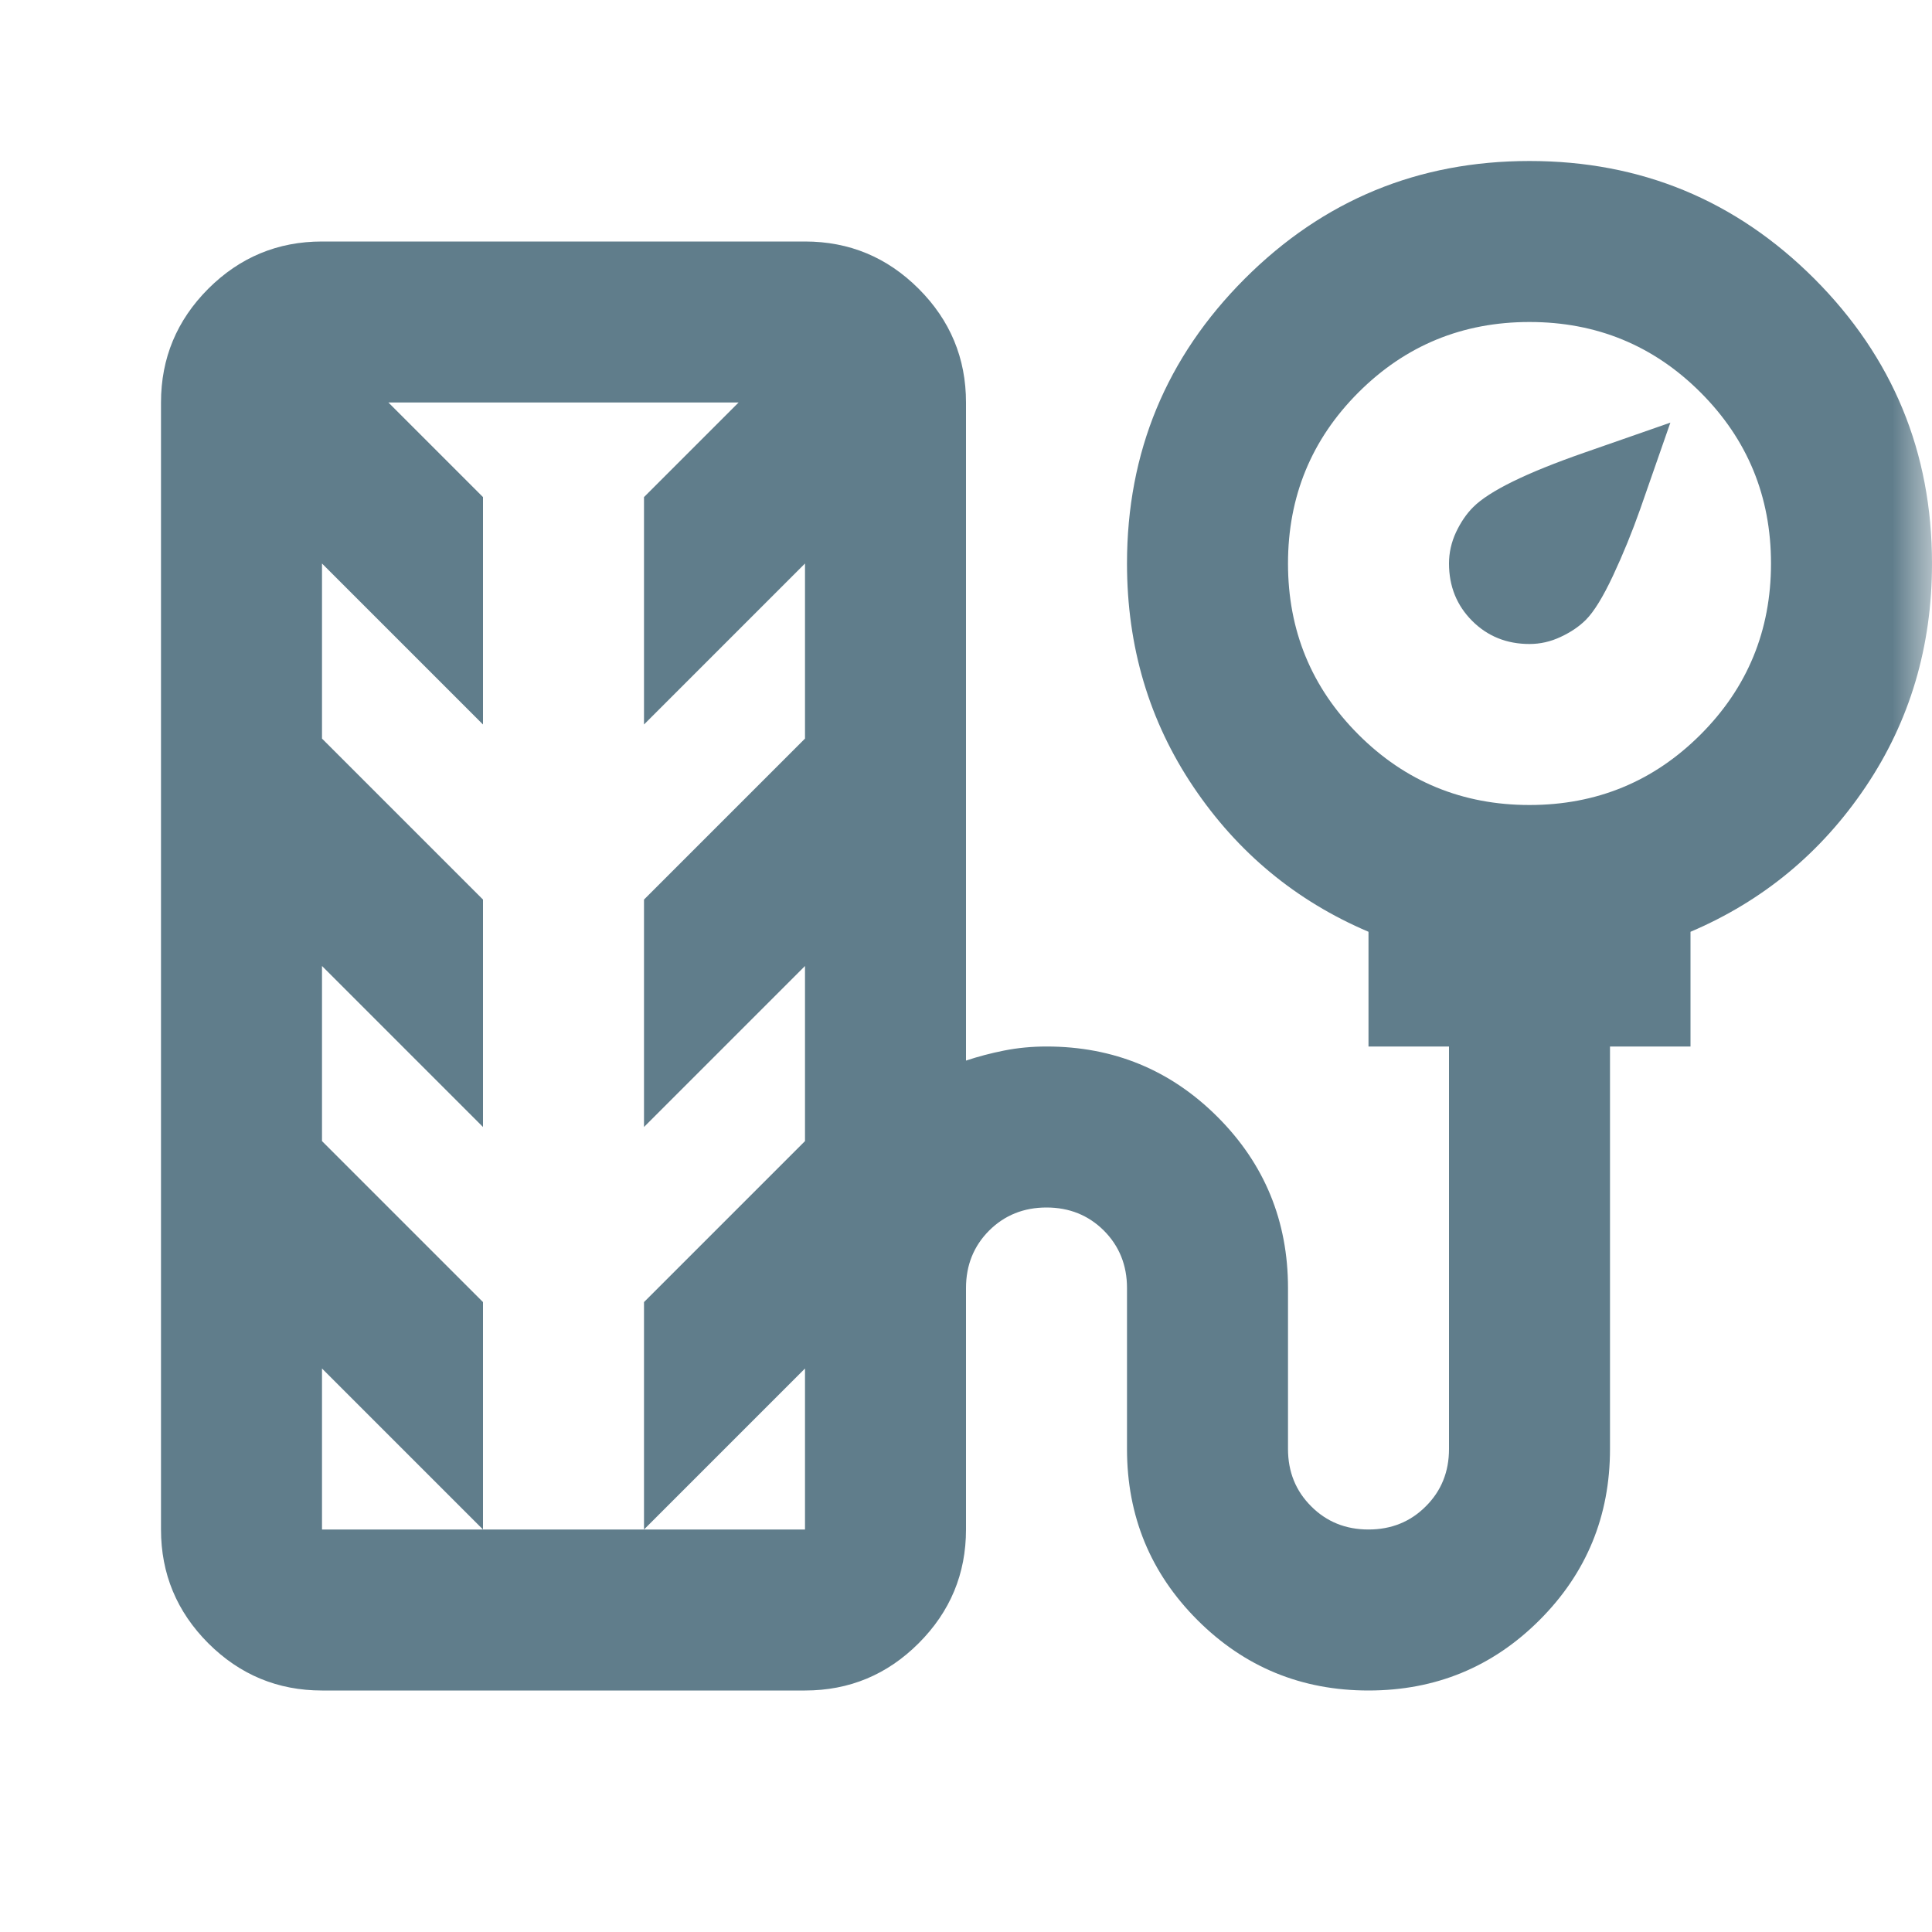 <svg width="24" height="24" viewBox="0 0 24 24" fill="none" xmlns="http://www.w3.org/2000/svg">
<mask id="mask0_2147_19755" style="mask-type:alpha" maskUnits="userSpaceOnUse" x="0" y="0" width="24" height="24">
<rect width="24" height="24" fill="#D9D9D9"/>
</mask>
<g mask="url(#mask0_2147_19755)">
<path d="M19 8C18.717 8 18.479 7.904 18.288 7.713C18.096 7.521 18 7.283 18 7C18 6.867 18.029 6.737 18.087 6.612C18.146 6.487 18.217 6.383 18.3 6.3C18.5 6.1 18.958 5.875 19.675 5.625L20.75 5.25C20.617 5.633 20.492 5.992 20.375 6.325C20.275 6.608 20.163 6.883 20.038 7.15C19.913 7.417 19.8 7.6 19.7 7.7C19.617 7.783 19.512 7.854 19.387 7.912C19.262 7.971 19.133 8 19 8ZM4 21C3.45 21 2.979 20.804 2.587 20.413C2.196 20.021 2 19.55 2 19V5C2 4.45 2.196 3.979 2.587 3.587C2.979 3.196 3.45 3 4 3H10C10.55 3 11.021 3.196 11.412 3.587C11.804 3.979 12 4.45 12 5V13.175C12.15 13.125 12.308 13.083 12.475 13.05C12.642 13.017 12.817 13 13 13C13.833 13 14.542 13.292 15.125 13.875C15.708 14.458 16 15.167 16 16V18C16 18.283 16.096 18.521 16.288 18.712C16.479 18.904 16.717 19 17 19C17.283 19 17.521 18.904 17.712 18.712C17.904 18.521 18 18.283 18 18V13H17V11.575C16.1 11.192 15.375 10.592 14.825 9.775C14.275 8.958 14 8.033 14 7C14 5.617 14.488 4.438 15.463 3.462C16.438 2.487 17.617 2 19 2C20.383 2 21.562 2.487 22.538 3.462C23.512 4.438 24 5.617 24 7C24 8.033 23.725 8.958 23.175 9.775C22.625 10.592 21.9 11.192 21 11.575V13H20V18C20 18.833 19.708 19.542 19.125 20.125C18.542 20.708 17.833 21 17 21C16.167 21 15.458 20.708 14.875 20.125C14.292 19.542 14 18.833 14 18V16C14 15.717 13.904 15.479 13.713 15.287C13.521 15.096 13.283 15 13 15C12.717 15 12.479 15.096 12.287 15.287C12.096 15.479 12 15.717 12 16V19C12 19.55 11.804 20.021 11.412 20.413C11.021 20.804 10.55 21 10 21H4ZM19 10C19.833 10 20.542 9.708 21.125 9.125C21.708 8.542 22 7.833 22 7C22 6.167 21.708 5.458 21.125 4.875C20.542 4.292 19.833 4 19 4C18.167 4 17.458 4.292 16.875 4.875C16.292 5.458 16 6.167 16 7C16 7.833 16.292 8.542 16.875 9.125C17.458 9.708 18.167 10 19 10ZM4 19H10V17L8 19V16.175L10 14.175V12L8 14V11.175L10 9.175V7L8 9V6.175L9.175 5H4.825L6 6.175V9L4 7V9.175L6 11.175V14L4 12V14.175L6 16.175V19L4 17V19Z" fill="#607D8B"/>
</g>
</svg>
